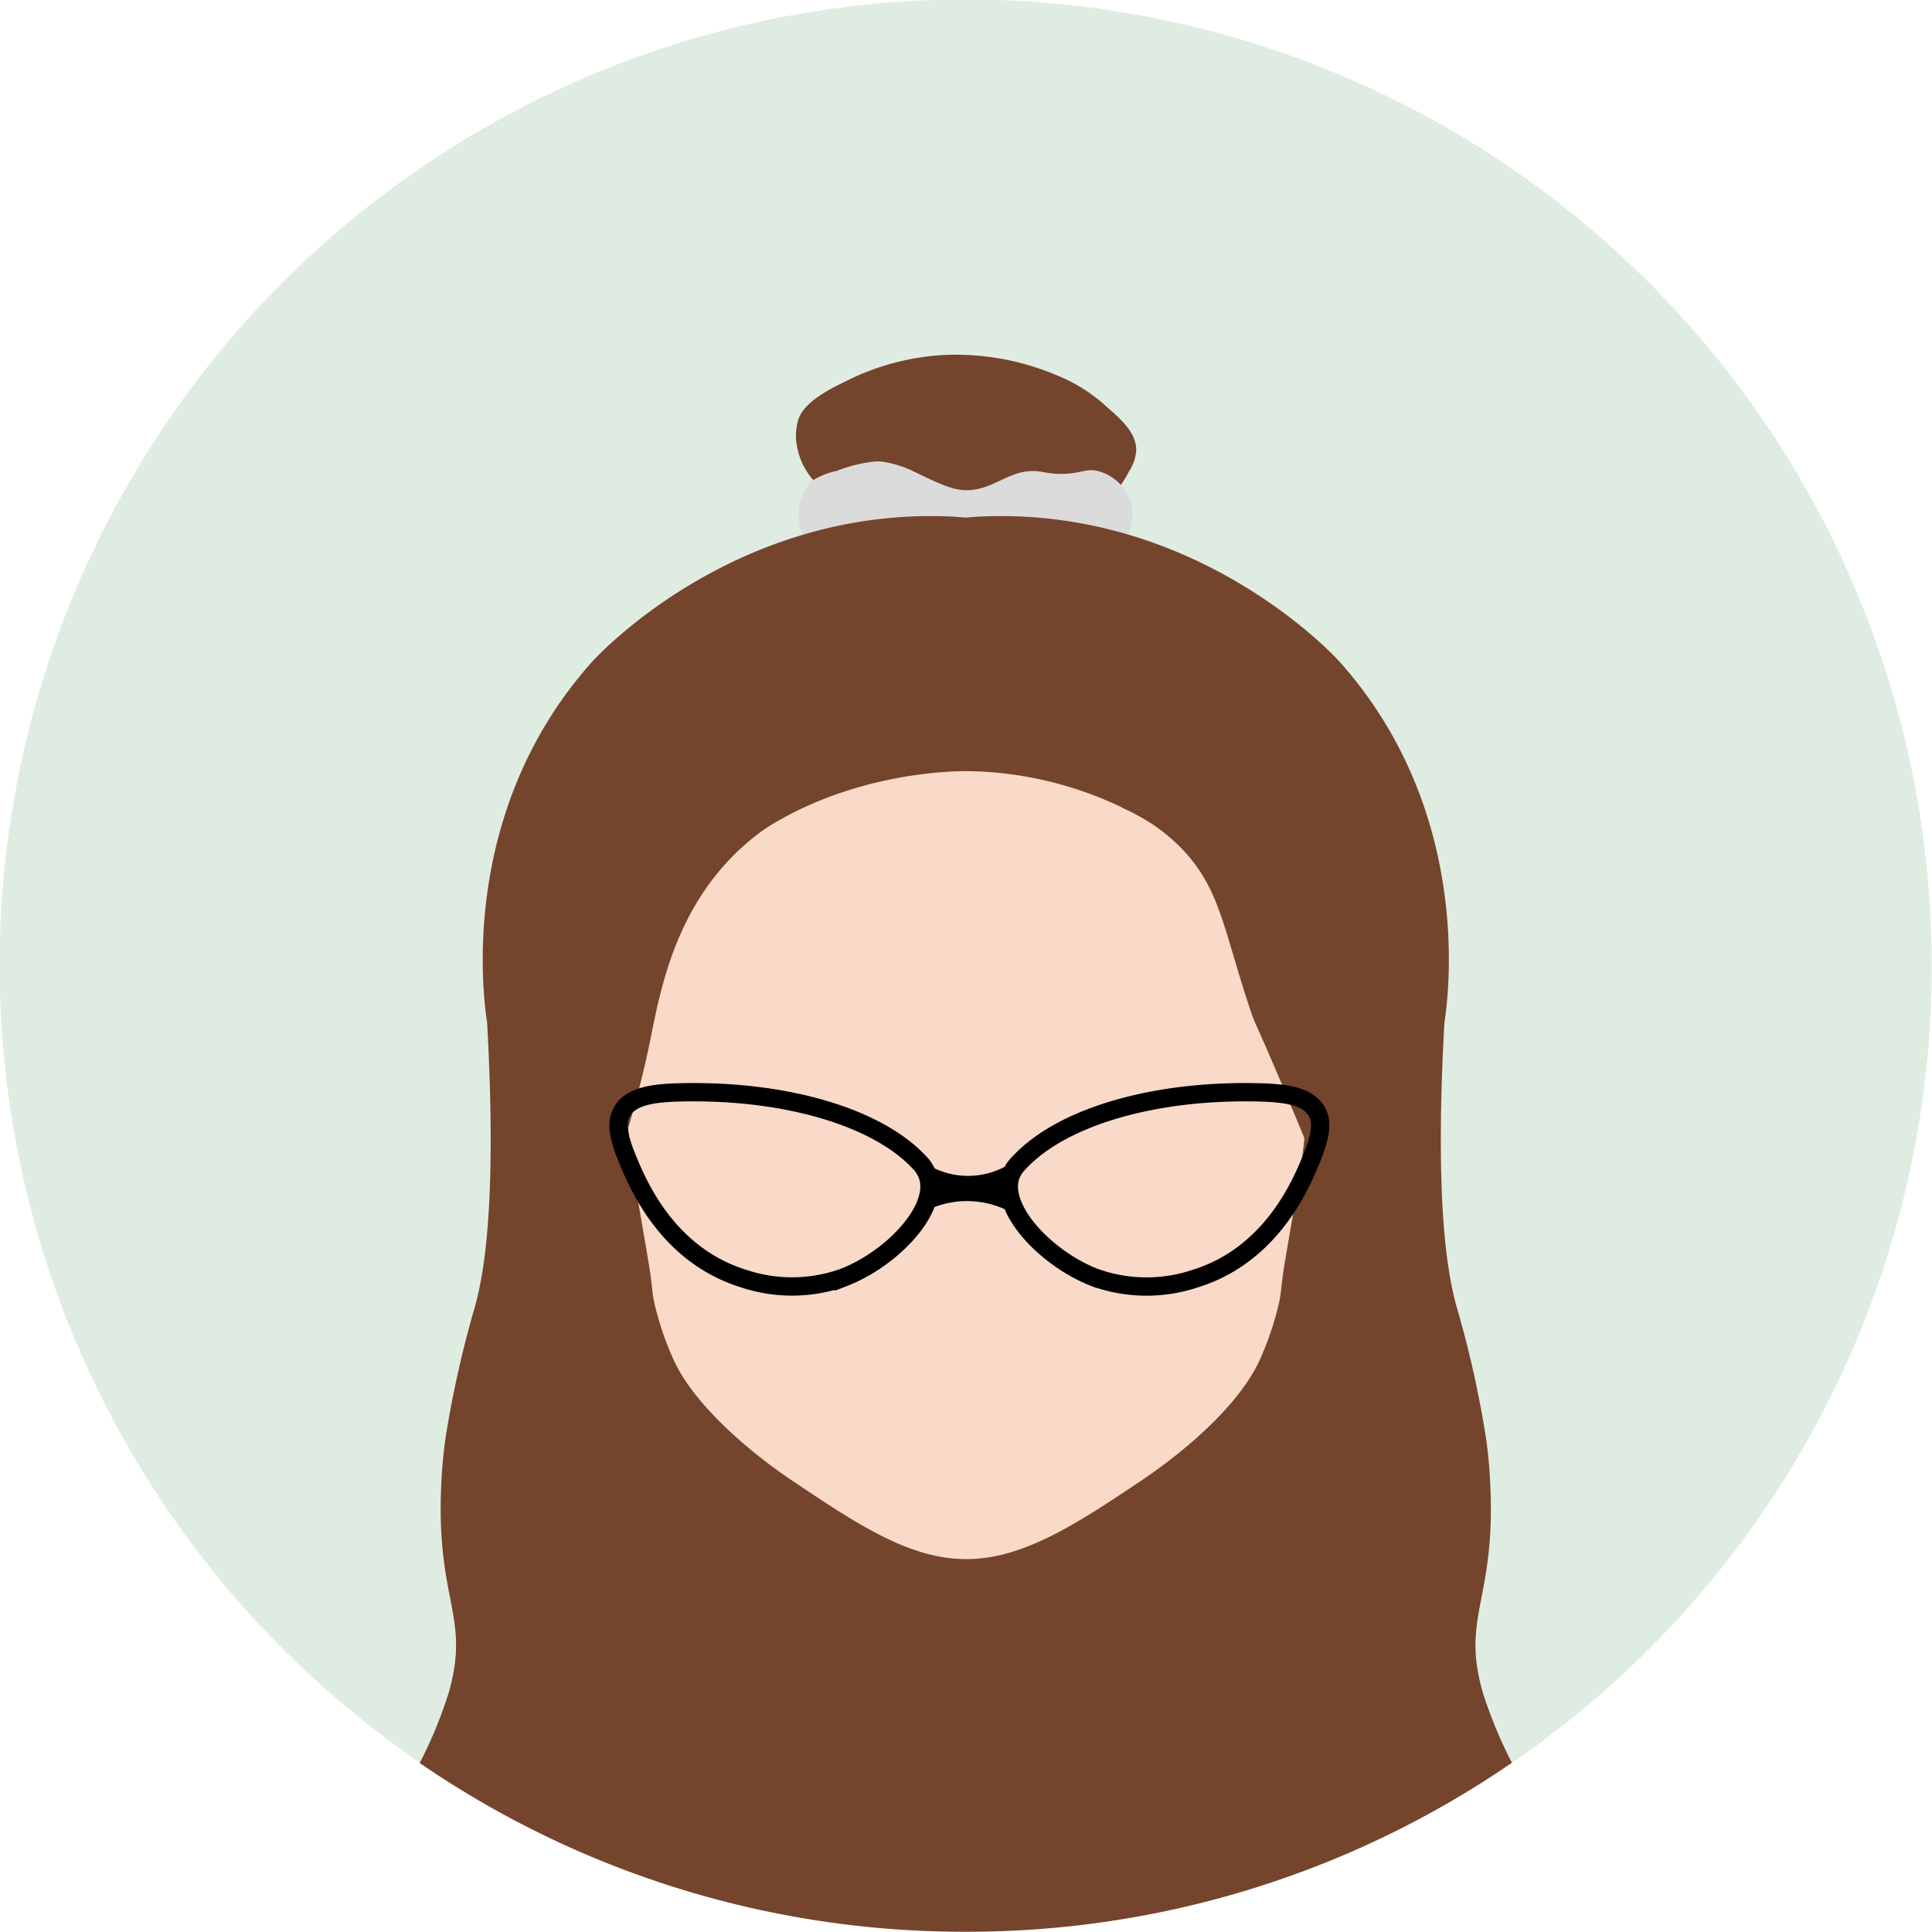 <svg xmlns="http://www.w3.org/2000/svg" viewBox="0 0 211.03 211.03"><defs><style>.cls-1{fill:#a3caa9;opacity:0.35;}.cls-2{fill:#75442c;}.cls-3{fill:#dbdbdb;}.cls-4{fill:#f9d9c7;}.cls-5{fill:none;stroke:#000;stroke-miterlimit:10;stroke-width:2px;}</style></defs><title>Asset 11</title><g id="Layer_2" data-name="Layer 2"><g id="Layer_1-2" data-name="Layer 1"><path class="cls-1" d="M211,105.51a105.39,105.39,0,0,1-45.34,86.69l-.54.37A104.94,104.94,0,0,1,105.51,211h0a105,105,0,0,1-59.66-18.49c-.17-.11-.34-.24-.52-.35A105.52,105.52,0,1,1,211,105.51Z"/><path class="cls-2" d="M123.33,51.47a4.74,4.74,0,0,0,.78-2.29c0-1.87-1.52-3.26-3.18-4.7a17.67,17.67,0,0,0-5.34-3.42,28.3,28.3,0,0,0-12.38-2.29,27,27,0,0,0-10.95,2.94c-4,1.89-4.76,3.25-5.06,4.13a6,6,0,0,0-.08,3.21c.63,3,2.88,4.53,4.86,6.59,9.09,9.44,12.76,9.91,14.49,9.67,2.49-.33,3-1.72,5.81-4a18.59,18.59,0,0,1,2.87-1.92,24.61,24.61,0,0,0,2.14-1.49C119.45,56.23,121.8,54.45,123.33,51.47Z"/><path class="cls-3" d="M120.35,51.58c-1.77-.64-2.27.35-5.12.16a11.22,11.22,0,0,1-1.47-.21c-3.47-.58-5.18,2.23-8.57,2-1.41-.11-2.83-.8-5.67-2.17a12.1,12.1,0,0,0-3.11-.93,4,4,0,0,0-1,0,15.23,15.23,0,0,0-4,1,8.09,8.09,0,0,0-2.78,1.14,5.44,5.44,0,0,0-1.13,5.33c.17.54.81,2.17,3.68,3.49,4.68,2.16,6.61-.52,14.06.09,3.82.31,5.59,1.2,9,.57,1.25-.23,1.29-.41,4.73-1.23,2-.46,2.61-.56,3.31-1.22a4.87,4.87,0,0,0,1.35-4.33A5.13,5.13,0,0,0,120.35,51.58Z"/><path class="cls-2" d="M162,185c-2.52-8.65,1.54-10.15.74-23.61a46.81,46.81,0,0,0-.56-5.16,115.76,115.76,0,0,0-2.93-13c-1.38-4.52-2.49-13.23-1.48-31.52.42-2.72,3.23-23-11.45-39.43,0,0-14.19-15.91-37-15.91a38,38,0,0,0-3.82.17h0a37.83,37.83,0,0,0-3.82-.17c-22.8,0-37,15.91-37,15.91C50,88.68,52.79,109,53.21,111.7c1,18.29-.1,27-1.48,31.52a118.38,118.38,0,0,0-2.93,13,46.81,46.81,0,0,0-.56,5.16c-.8,13.46,3.26,15,.74,23.61a47.45,47.45,0,0,1-3.14,7.58A105,105,0,0,0,105.5,211h0a104.94,104.94,0,0,0,59.64-18.46A49.83,49.83,0,0,1,162,185Z"/><path class="cls-4" d="M105.53,84.23c-1.92,0-21.58.18-31.76,16a35.06,35.06,0,0,0-5.35,18.88c0,2.24.19,4,.28,5.14.28,3.31,1.51,9.76,2.2,14,.37,2.28.28,2.69.58,4.09a33.31,33.31,0,0,0,2.18,6.38c2.87,6,10.69,11.53,12.5,12.76l.25.17c7.18,4.81,12.86,8.63,19.1,8.65s12.16-3.88,19.26-8.65l.25-.17c1.82-1.23,9.64-6.73,12.5-12.76a33.31,33.31,0,0,0,2.18-6.38c.3-1.4.21-1.81.58-4.09.69-4.22,1.92-10.67,2.2-14,.1-1.11.29-3.14.28-5.14a39.23,39.23,0,0,0-4.68-17C132.39,91.94,119.38,84.32,105.53,84.23Z"/><path class="cls-2" d="M105.59,69.22v4.62A38.11,38.11,0,0,0,87,86.17,34.38,34.38,0,0,0,84.32,90a28,28,0,0,0-3.76,3c-7.19,6.92-8.55,15.87-9.7,21.42a120.37,120.37,0,0,1-10.47,29.42c-.66-4.37-3.84-27.34,6.81-48.38C79.53,71.19,100.26,69.37,105.59,69.22Z"/><path class="cls-2" d="M105.59,69.22v4.62l17,14.39A20.38,20.38,0,0,1,129,92.61c4.35,4.45,4.68,9.15,7.58,17.72.8,2.34.14.12,5.88,13.94,4.25,10.26,8.06,19.78,8.14,19.75h0c.67-4.36,3.93-27.32-6.66-48.39C131.65,71.27,110.92,69.38,105.59,69.22Z"/><path class="cls-5" d="M101.4,128.63c1,3.65-4.09,8.9-9.2,10.89a16.67,16.67,0,0,1-10.94.15c-8.51-2.62-11.71-10.57-12.83-13.33s-1-4-.49-4.91c1-1.78,3.61-2.07,6.76-2.12,11.1-.2,21.07,2.68,25.72,7.65A3.86,3.86,0,0,1,101.4,128.63Z"/><path class="cls-5" d="M101,128.18a9.55,9.55,0,0,0,9.48,0"/><path class="cls-5" d="M101.05,131.19a11,11,0,0,1,9.15,0"/><path class="cls-5" d="M110.32,128.63c-1,3.65,4.1,8.9,9.2,10.89a16.71,16.71,0,0,0,11,.15c8.5-2.62,11.71-10.57,12.82-13.33s1-4,.5-4.91c-1-1.78-3.62-2.07-6.76-2.12-11.11-.2-21.07,2.68-25.72,7.65A3.86,3.86,0,0,0,110.32,128.63Z"/></g></g></svg>